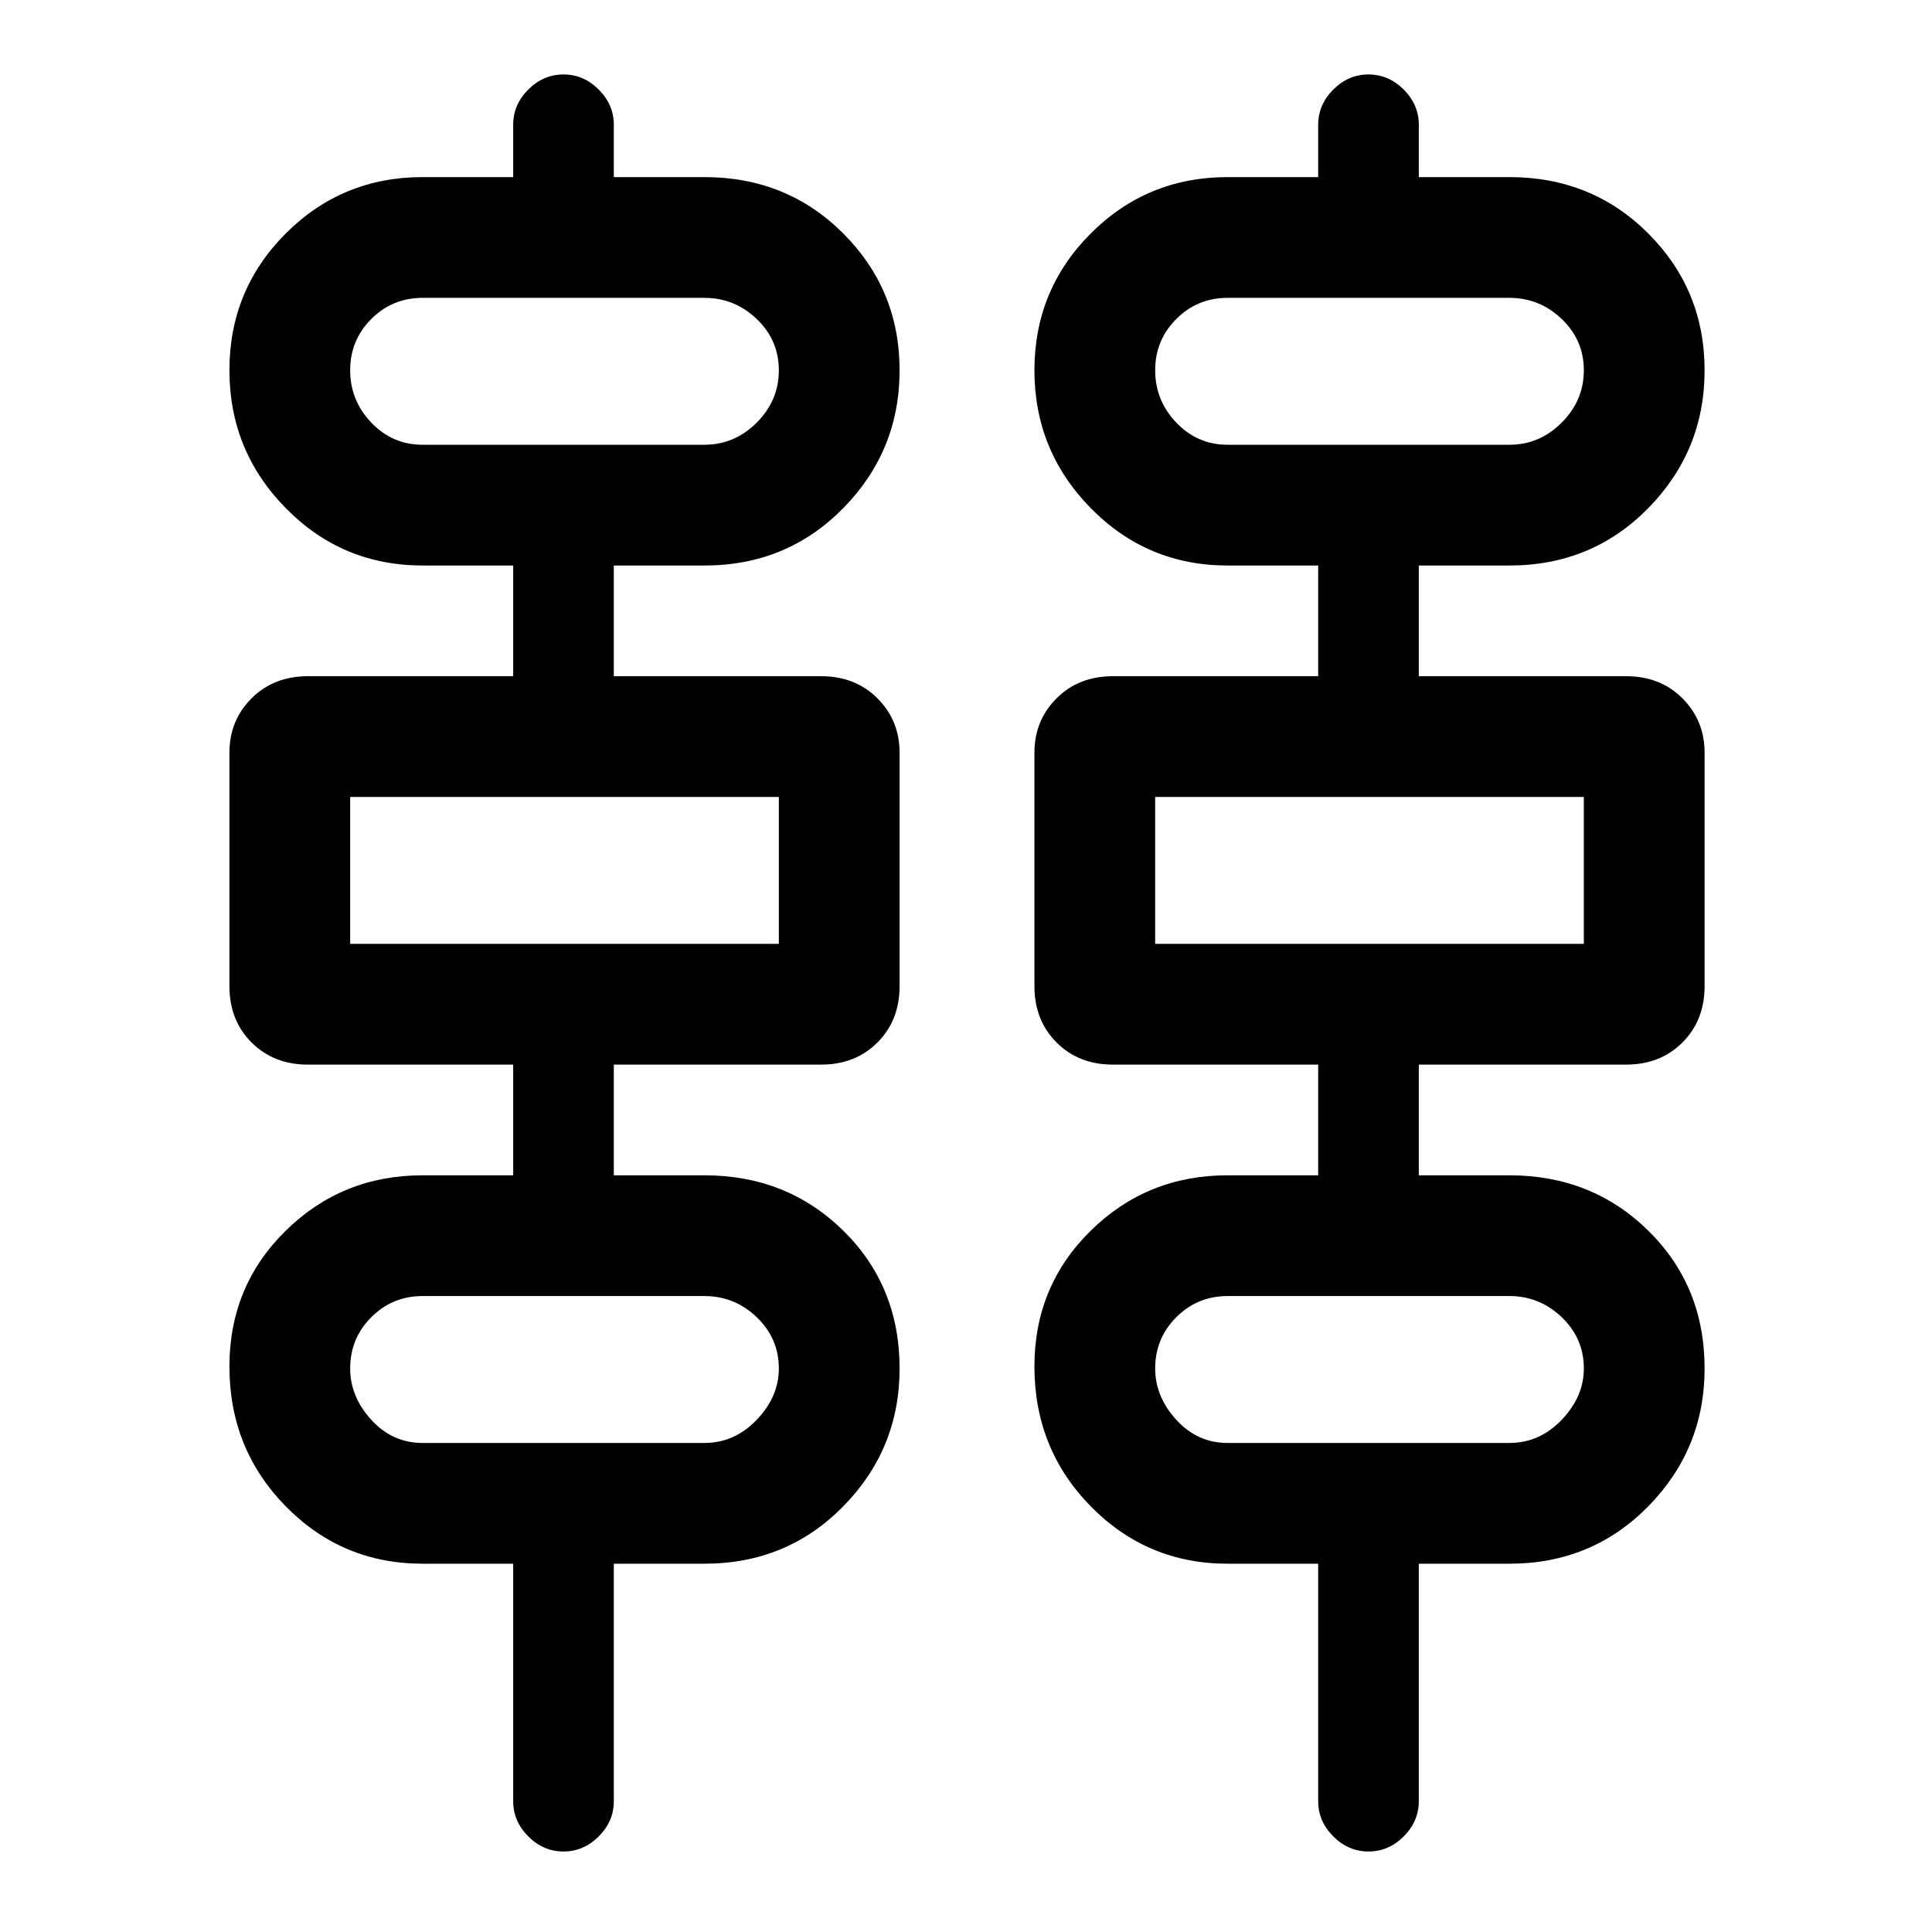 <svg xmlns="http://www.w3.org/2000/svg" height="48" width="48"><path d="M12.75 44.75v-5.9H10.5q-2 0-3.4-1.425T5.7 33.95q0-2 1.4-3.375t3.4-1.375h2.25v-2.75h-5.1q-.85 0-1.4-.55-.55-.55-.55-1.4v-5.8q0-.8.55-1.35t1.4-.55h5.1v-2.75H10.5q-2 0-3.4-1.425T5.7 9.2q0-2 1.4-3.4t3.4-1.4h2.25V3.1q0-.5.375-.875T14 1.85q.5 0 .875.375t.375.875v1.3h2.25q2.05 0 3.45 1.4 1.4 1.4 1.4 3.4t-1.4 3.425q-1.4 1.425-3.45 1.425h-2.25v2.75h5.15q.85 0 1.4.55.55.55.55 1.35v5.8q0 .85-.55 1.4-.55.55-1.4.55h-5.15v2.75h2.25q2.05 0 3.45 1.375 1.4 1.375 1.4 3.425 0 2-1.4 3.425-1.4 1.425-3.45 1.425h-2.25v5.9q0 .5-.375.875T14 46q-.5 0-.875-.375t-.375-.875Zm20 0v-5.9H30.5q-2 0-3.4-1.425t-1.4-3.475q0-2 1.4-3.375t3.4-1.375h2.25v-2.75h-5.1q-.85 0-1.4-.55-.55-.55-.55-1.4v-5.8q0-.8.55-1.35t1.4-.55h5.1v-2.75H30.5q-2 0-3.4-1.425T25.7 9.2q0-2 1.4-3.4t3.4-1.4h2.25V3.1q0-.5.375-.875T34 1.85q.5 0 .875.375t.375.875v1.3h2.25q2.05 0 3.45 1.4 1.4 1.4 1.4 3.4t-1.4 3.425q-1.4 1.425-3.45 1.425h-2.25v2.75h5.15q.85 0 1.4.55.55.55.55 1.35v5.8q0 .85-.55 1.4-.55.55-1.4.55h-5.15v2.75h2.25q2.05 0 3.45 1.375 1.4 1.375 1.4 3.425 0 2-1.4 3.425-1.4 1.425-3.45 1.425h-2.25v5.9q0 .5-.375.875T34 46q-.5 0-.875-.375t-.375-.875ZM10.5 11.05h7q.75 0 1.3-.55t.55-1.3q0-.75-.55-1.275-.55-.525-1.3-.525h-7q-.75 0-1.275.525Q8.7 8.45 8.7 9.2q0 .75.525 1.3t1.275.55Zm20 0h7q.75 0 1.3-.55t.55-1.3q0-.75-.55-1.275-.55-.525-1.3-.525h-7q-.75 0-1.275.525Q28.7 8.45 28.7 9.2q0 .75.525 1.3t1.275.55ZM8.7 23.45h10.65V19.8H8.7Zm20 0h10.65V19.8H28.7Zm-18.2 12.4h7q.75 0 1.3-.575T19.35 34q0-.75-.55-1.275-.55-.525-1.3-.525h-7q-.75 0-1.275.525Q8.7 33.25 8.7 34q0 .7.525 1.275t1.275.575Zm20 0h7q.75 0 1.3-.575T39.35 34q0-.75-.55-1.275-.55-.525-1.3-.525h-7q-.75 0-1.275.525Q28.7 33.25 28.7 34q0 .7.525 1.275t1.275.575ZM8.7 11.05V7.4 11.05Zm20 0V7.4 11.05Zm-20 12.4V19.8Zm20 0V19.8Zm-20 12.4V32.2 35.85Zm20 0V32.2 35.85Z"/></svg>